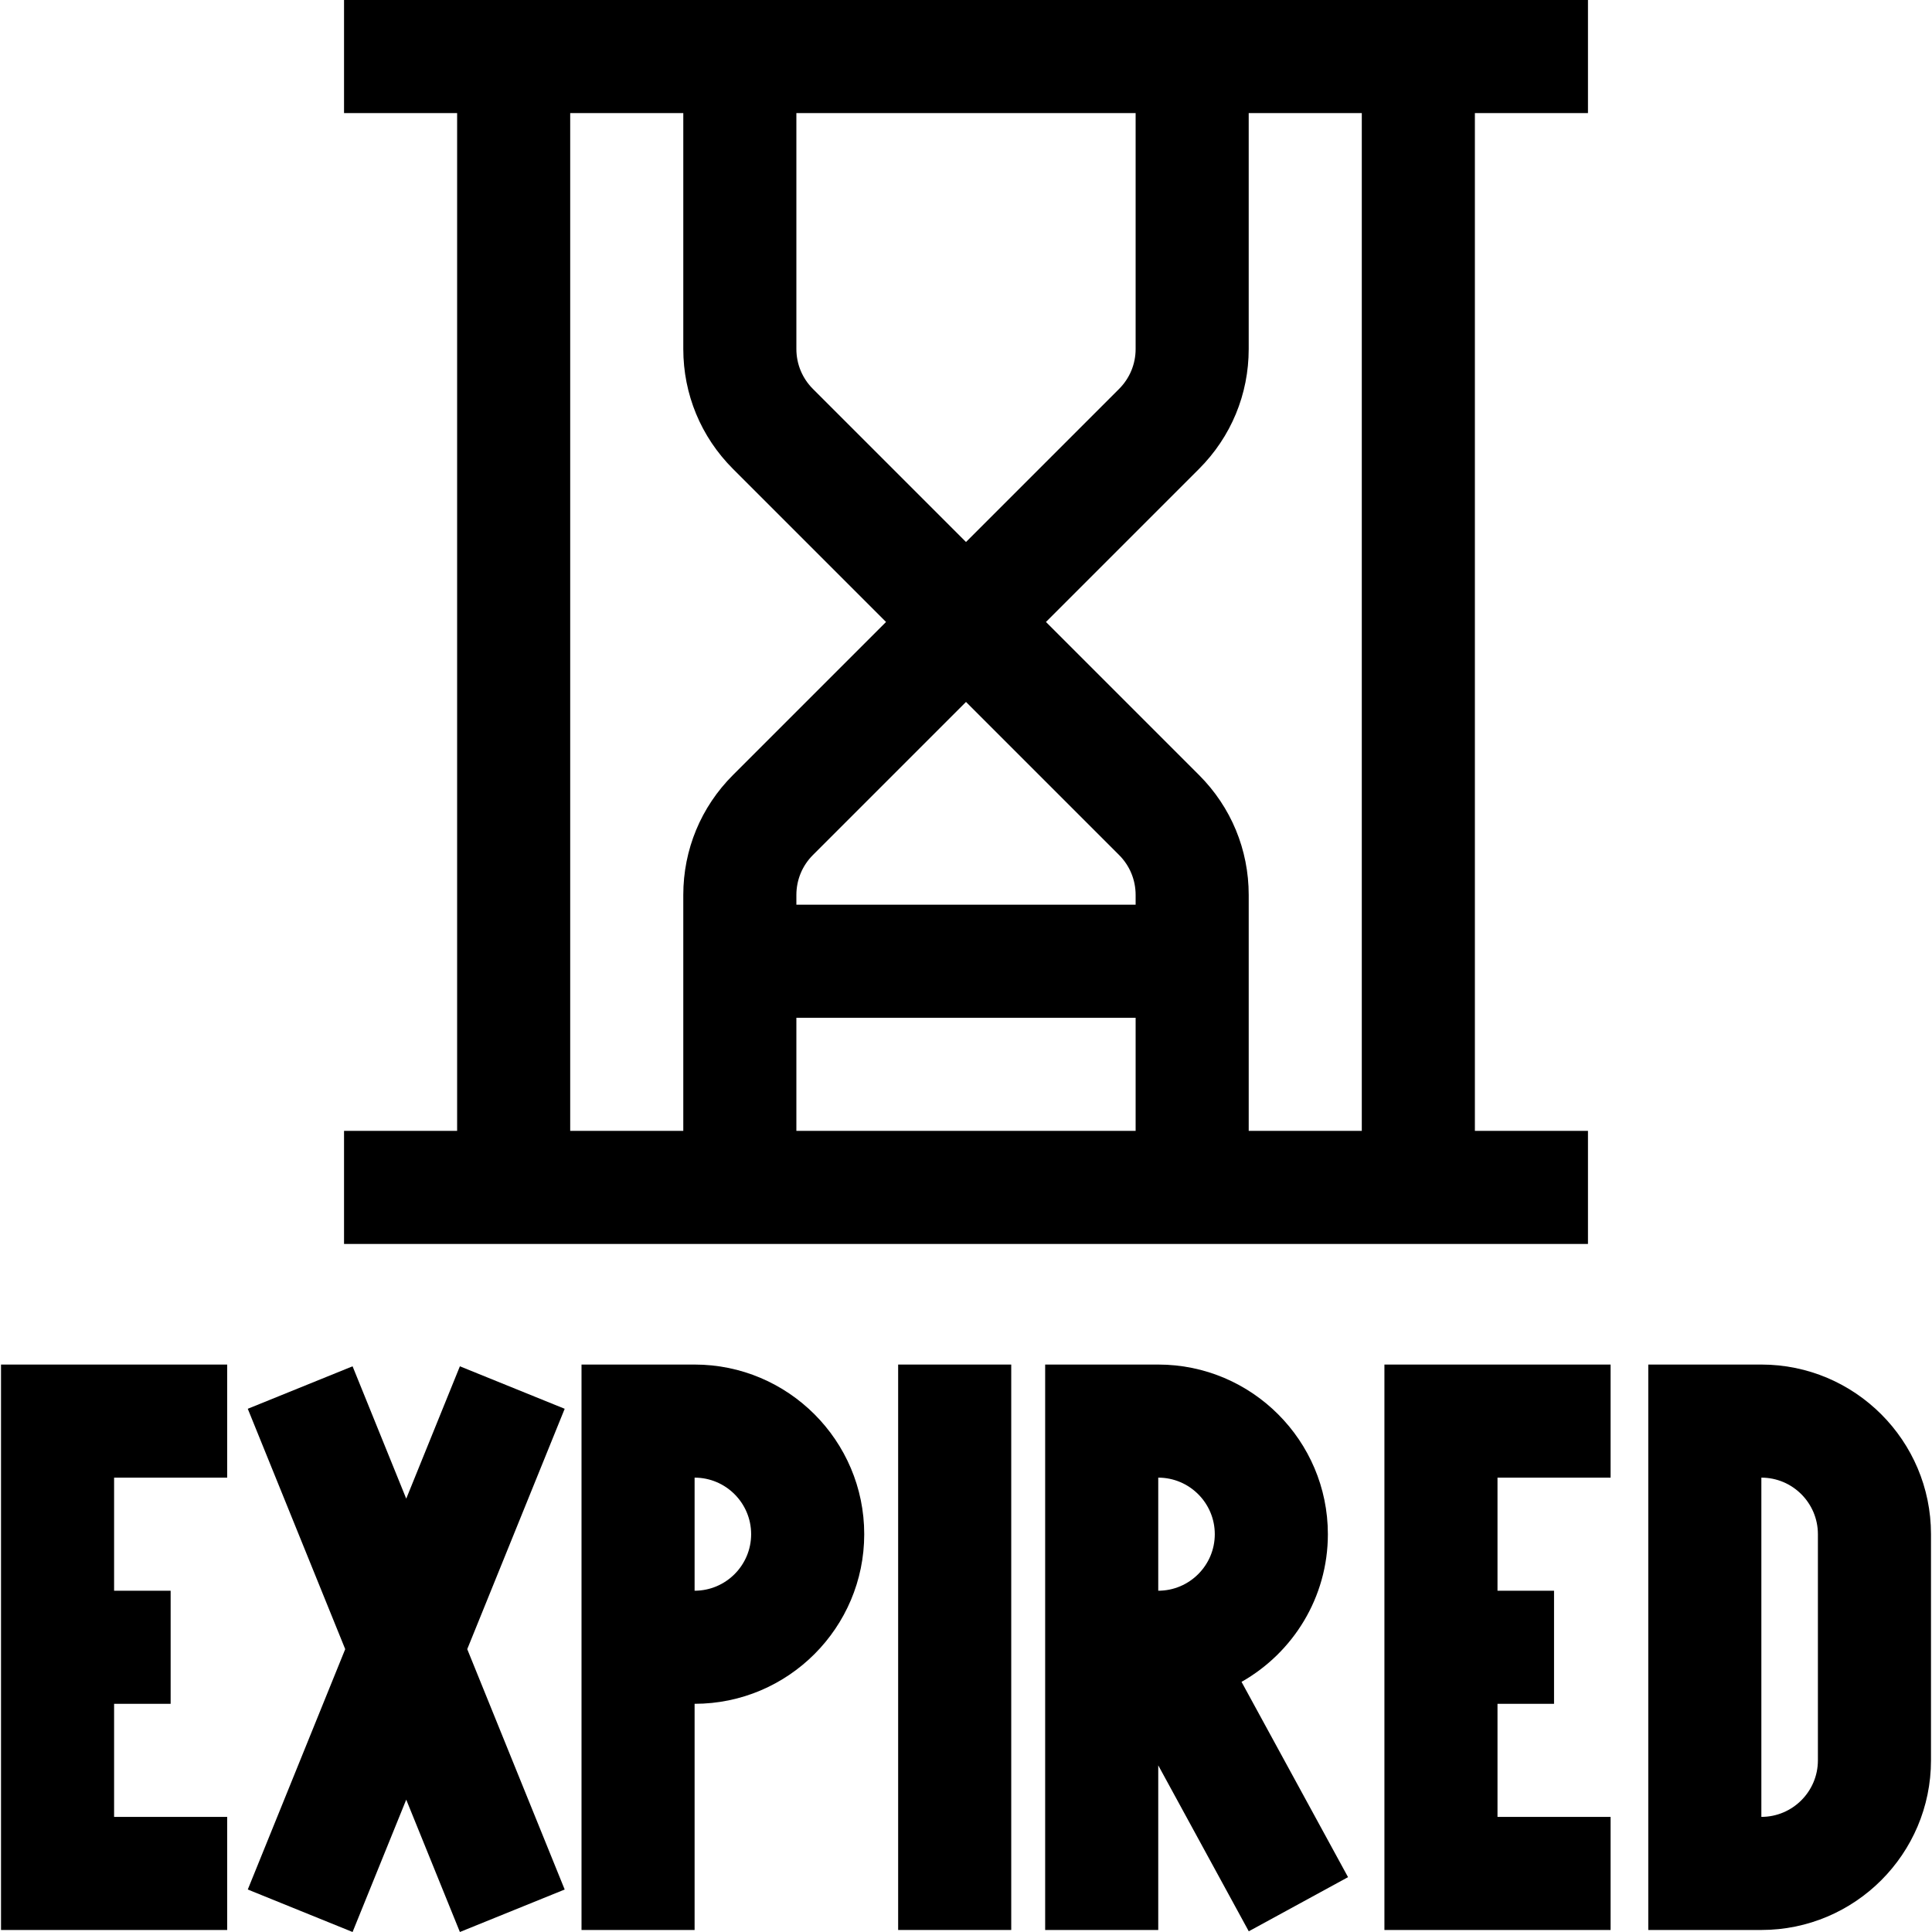 <svg id="Capa_1" enable-background="new 0 0 512.537 512.537" height="512" viewBox="0 0 512.537 512.537" width="512" xmlns="http://www.w3.org/2000/svg"><g><path d="m184.269 452c24.813 0 45-20.187 45-45s-20.187-45-45-45h-30v150h30zm0-60c8.271 0 15 6.729 15 15s-6.729 15-15 15z"/><path d="m238.269 362h30v150h-30z"/><path d="m352.269 407c0-24.813-20.187-45-45-45h-30v150h30v-43.676l24.015 44.027 26.337-14.366-28.258-51.806c13.66-7.733 22.906-22.392 22.906-39.179zm-45-15c8.271 0 15 6.729 15 15s-6.729 15-15 15z"/><path d="m427.269 392v-30h-60v150h60v-30h-30v-30h15v-30h-15v-30z"/><path d="m512.269 467v-60c0-24.813-20.187-45-45-45h-30v150h30c24.813 0 45-20.187 45-45zm-45-75c8.271 0 15 6.729 15 15v60c0 8.271-6.729 15-15 15z"/><path d="m.269 512h60v-30h-30v-30h15v-30h-15v-30h30v-30h-60c0 21.777 0 130.476 0 150z"/><path d="m93.534 512.537 14.235-35.111 14.234 35.111 27.802-11.271-25.851-63.766 25.851-63.766-27.802-11.271-14.234 35.111-14.235-35.111-27.802 11.271 25.851 63.766-25.851 63.766z"/><path d="m91.269 300v30h330v-30h-30v-270h30v-30c-92.577 0-212.598 0-330 0v30h30v270zm120 0v-30h90v30zm90-60h-90v-2.573c0-4.007 1.56-7.774 4.393-10.607l40.607-40.606 40.606 40.606c2.833 2.834 4.394 6.601 4.394 10.607zm60-210v270h-30c0-18.683 0-43.916 0-62.573 0-12.021-4.681-23.321-13.181-31.82l-40.607-40.607 40.606-40.606c8.5-8.499 13.181-19.8 13.181-31.82v-62.574zm-60 0v62.573c0 4.007-1.561 7.773-4.394 10.607l-40.606 40.606-40.607-40.606c-2.833-2.833-4.393-6.601-4.393-10.607v-62.573zm-150 0h30v62.573c0 12.021 4.681 23.321 13.18 31.82l40.606 40.607-40.607 40.606c-8.5 8.499-13.18 19.8-13.18 31.82v62.573h-30v-269.999z"/></g></svg>